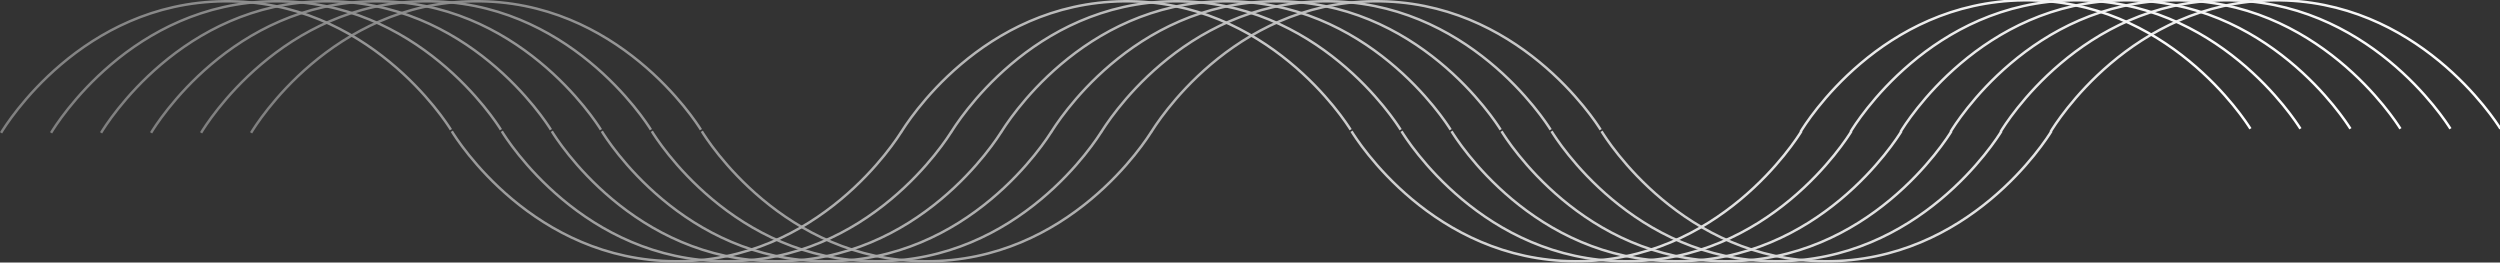 <svg id="Layer_1" data-name="Layer 1" xmlns="http://www.w3.org/2000/svg" xmlns:xlink="http://www.w3.org/1999/xlink" viewBox="0 0 999.96 105"><rect x="0" y="0" width="999.96" height="105" fill="#333333" stroke="none"/><defs><linearGradient id="linear-gradient" x1="100" y1="52.31" x2="1000.56" y2="52.31" gradientUnits="userSpaceOnUse"><stop offset="0" stop-color="#fff"/><stop offset="0" stop-color="gray"/><stop offset="1" stop-color="#fff"/></linearGradient><linearGradient id="linear-gradient-2" x1="80" y1="52.31" x2="980.56" y2="52.31" xlink:href="#linear-gradient"/><linearGradient id="linear-gradient-3" x1="60" y1="52.31" x2="960.56" y2="52.31" xlink:href="#linear-gradient"/><linearGradient id="linear-gradient-4" x1="40" y1="52.31" x2="940.56" y2="52.31" xlink:href="#linear-gradient"/><linearGradient id="linear-gradient-5" x1="20" y1="52.31" x2="920.56" y2="52.31" xlink:href="#linear-gradient"/><linearGradient id="linear-gradient-6" x1="0" y1="52.31" x2="900.56" y2="52.31" xlink:href="#linear-gradient"/></defs><title>waves2</title><path d="M100.43,53.12c2.07-3.46,32.24-52,89.17-52.61,57.53-.67,88.77,48.14,90.76,51.38m.35.61c2.09,3.45,32.56,51.73,89.5,52,57.53.27,88.47-48.75,90.44-52m179.59-.61c-2-3.24-33.23-52-90.76-51.38-56.93.65-87.1,49.15-89.17,52.61m180.28-.62c2.09,3.45,32.56,51.73,89.49,52,57.54.27,88.48-48.75,90.45-52m179.61-1c-2-3.23-33.23-52-90.76-51.38-56.93.66-87.11,49.15-89.18,52.61" style="fill:none;stroke-miterlimit:10;stroke:url(#linear-gradient)"/><path d="M80.43,53.12c2.07-3.46,32.24-52,89.17-52.61,57.53-.67,88.77,48.14,90.76,51.38m.35.61c2.09,3.45,32.56,51.73,89.5,52,57.53.27,88.47-48.75,90.44-52m179.59-.61c-2-3.24-33.23-52-90.76-51.38-56.93.65-87.1,49.15-89.17,52.61m180.28-.62c2.09,3.45,32.56,51.73,89.49,52,57.54.27,88.48-48.75,90.45-52m179.61-1c-2-3.23-33.23-52-90.76-51.38-56.93.66-87.11,49.15-89.18,52.61" style="fill:none;stroke-miterlimit:10;stroke:url(#linear-gradient-2)"/><path d="M60.43,53.12C62.5,49.66,92.67,1.16,149.6.51c57.53-.67,88.77,48.14,90.76,51.38m.35.61c2.09,3.45,32.56,51.73,89.5,52,57.53.27,88.47-48.75,90.44-52m179.59-.61c-2-3.24-33.23-52-90.76-51.38-56.93.65-87.1,49.15-89.17,52.61m180.28-.62c2.09,3.45,32.56,51.73,89.49,52,57.54.27,88.48-48.75,90.45-52m179.61-1c-2-3.23-33.23-52-90.76-51.38-56.93.66-87.11,49.15-89.18,52.61" style="fill:none;stroke-miterlimit:10;stroke:url(#linear-gradient-3)"/><path d="M40.43,53.12C42.5,49.66,72.67,1.16,129.6.51c57.53-.67,88.77,48.14,90.76,51.38m.35.61c2.09,3.45,32.56,51.73,89.5,52,57.53.27,88.47-48.75,90.44-52m179.59-.61c-2-3.24-33.23-52-90.76-51.38-56.93.65-87.1,49.15-89.17,52.61m180.28-.62c2.09,3.45,32.56,51.73,89.49,52,57.54.27,88.48-48.75,90.45-52m179.61-1c-2-3.23-33.23-52-90.76-51.38-56.93.66-87.11,49.15-89.18,52.61" style="fill:none;stroke-miterlimit:10;stroke:url(#linear-gradient-4)"/><path d="M20.43,53.12C22.5,49.66,52.67,1.16,109.6.51c57.53-.67,88.77,48.14,90.76,51.38m.35.61c2.09,3.45,32.56,51.73,89.5,52,57.53.27,88.47-48.75,90.44-52m179.59-.61c-2-3.24-33.23-52-90.76-51.38-56.93.65-87.1,49.15-89.17,52.61m180.28-.62c2.09,3.45,32.56,51.73,89.49,52,57.54.27,88.48-48.75,90.45-52m179.61-1c-2-3.23-33.23-52-90.76-51.38-56.93.66-87.11,49.15-89.18,52.61" style="fill:none;stroke-miterlimit:10;stroke:url(#linear-gradient-5)"/><path d="M.43,53.12C2.5,49.66,32.67,1.16,89.6.51c57.53-.67,88.77,48.14,90.76,51.38m.35.61c2.09,3.45,32.56,51.73,89.5,52,57.53.27,88.47-48.75,90.44-52m179.59-.61c-2-3.24-33.23-52-90.76-51.38-56.93.65-87.1,49.15-89.17,52.61m180.28-.62c2.09,3.45,32.56,51.73,89.49,52,57.54.27,88.48-48.75,90.45-52m179.61-1c-2-3.23-33.23-52-90.76-51.38-56.93.66-87.11,49.15-89.18,52.61" style="fill:none;stroke-miterlimit:10;stroke:url(#linear-gradient-6)"/></svg>